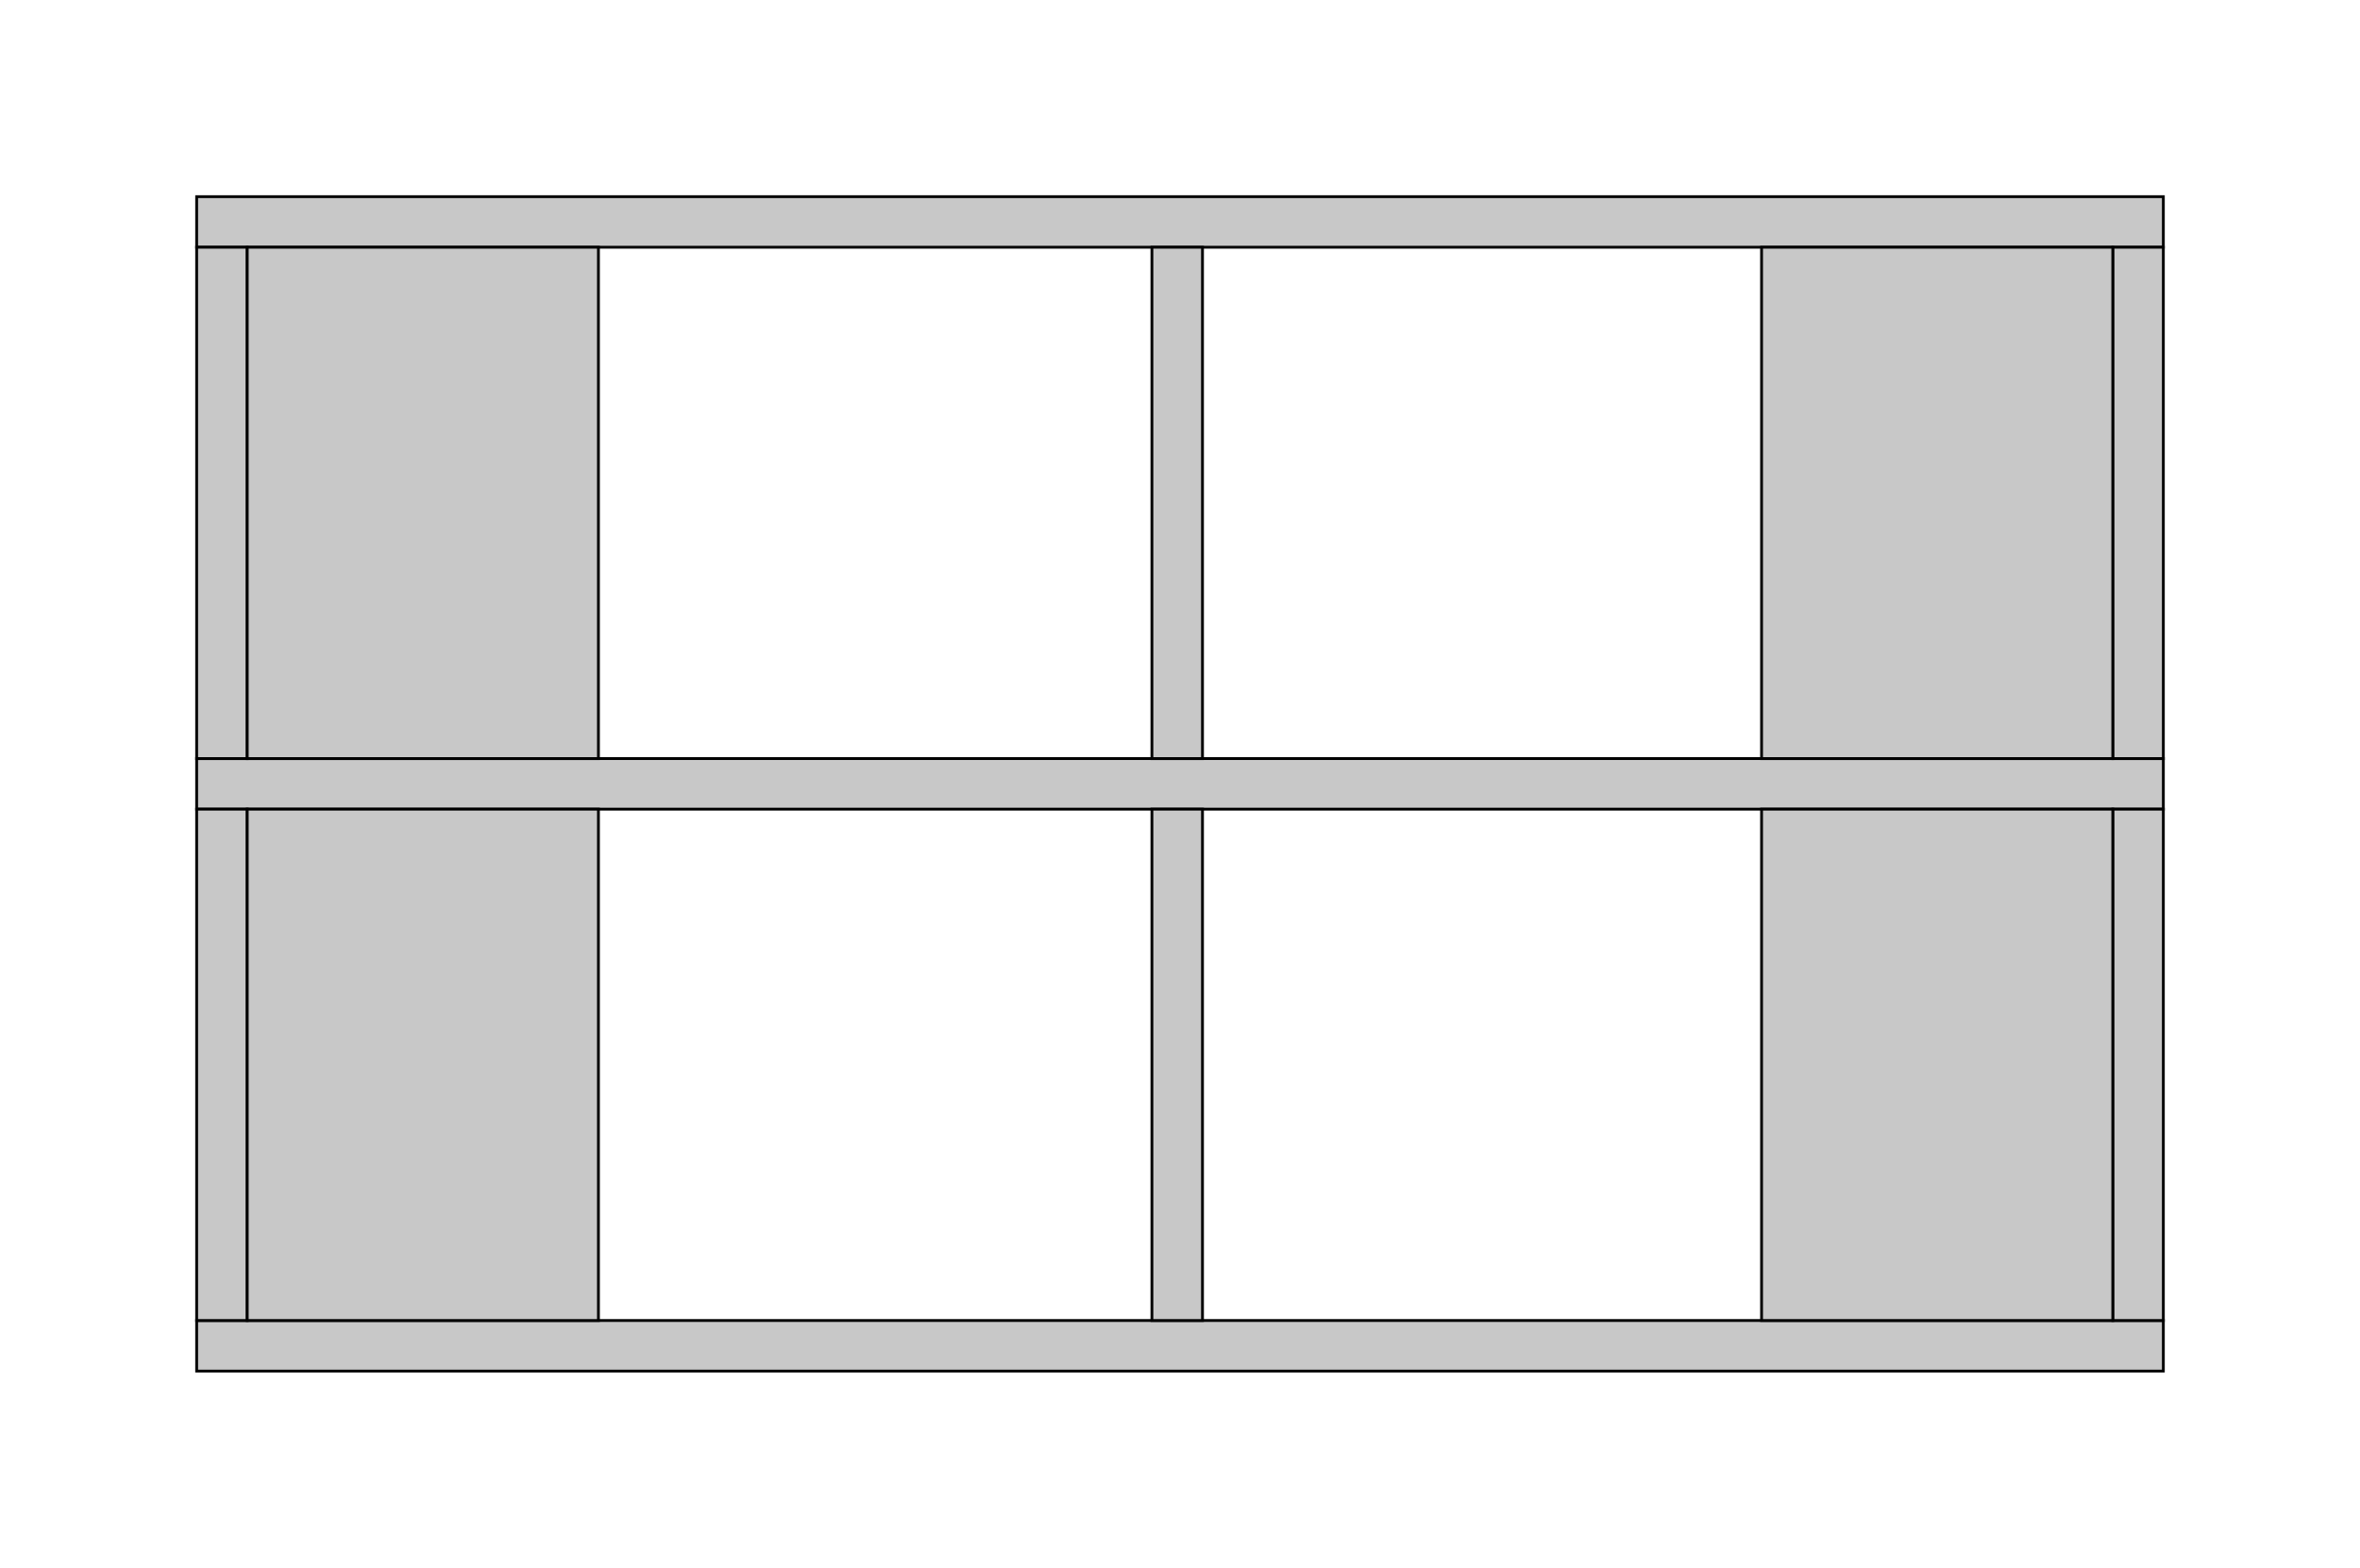 <?xml version="1.0" encoding="UTF-8"?>
<svg xmlns="http://www.w3.org/2000/svg" xmlns:xlink="http://www.w3.org/1999/xlink"
     width="1680" height="1116" viewBox="0 -558 840 558">
<defs>
</defs>
<rect x="70" y="-88" width="700" height="18" fill="#c8c8c8" stroke="black" stroke-width="1" />
<rect x="70" y="-288" width="700" height="18" fill="#c8c8c8" stroke="black" stroke-width="1" />
<rect x="70" y="-488" width="700" height="18" fill="#c8c8c8" stroke="black" stroke-width="1" />
<rect x="70" y="-470" width="18" height="182" fill="#c8c8c8" stroke="black" stroke-width="1" />
<rect x="70" y="-270" width="18" height="182" fill="#c8c8c8" stroke="black" stroke-width="1" />
<rect x="752" y="-470" width="18" height="182" fill="#c8c8c8" stroke="black" stroke-width="1" />
<rect x="752" y="-270" width="18" height="182" fill="#c8c8c8" stroke="black" stroke-width="1" />
<rect x="410" y="-470" width="18" height="182" fill="#c8c8c8" stroke="black" stroke-width="1" />
<rect x="410" y="-270" width="18" height="182" fill="#c8c8c8" stroke="black" stroke-width="1" />
<rect x="88" y="-470" width="125" height="182" fill="#c8c8c8" stroke="black" stroke-width="1" />
<rect x="88" y="-270" width="125" height="182" fill="#c8c8c8" stroke="black" stroke-width="1" />
<rect x="627" y="-470" width="125" height="182" fill="#c8c8c8" stroke="black" stroke-width="1" />
<rect x="627" y="-270" width="125" height="182" fill="#c8c8c8" stroke="black" stroke-width="1" />
</svg>